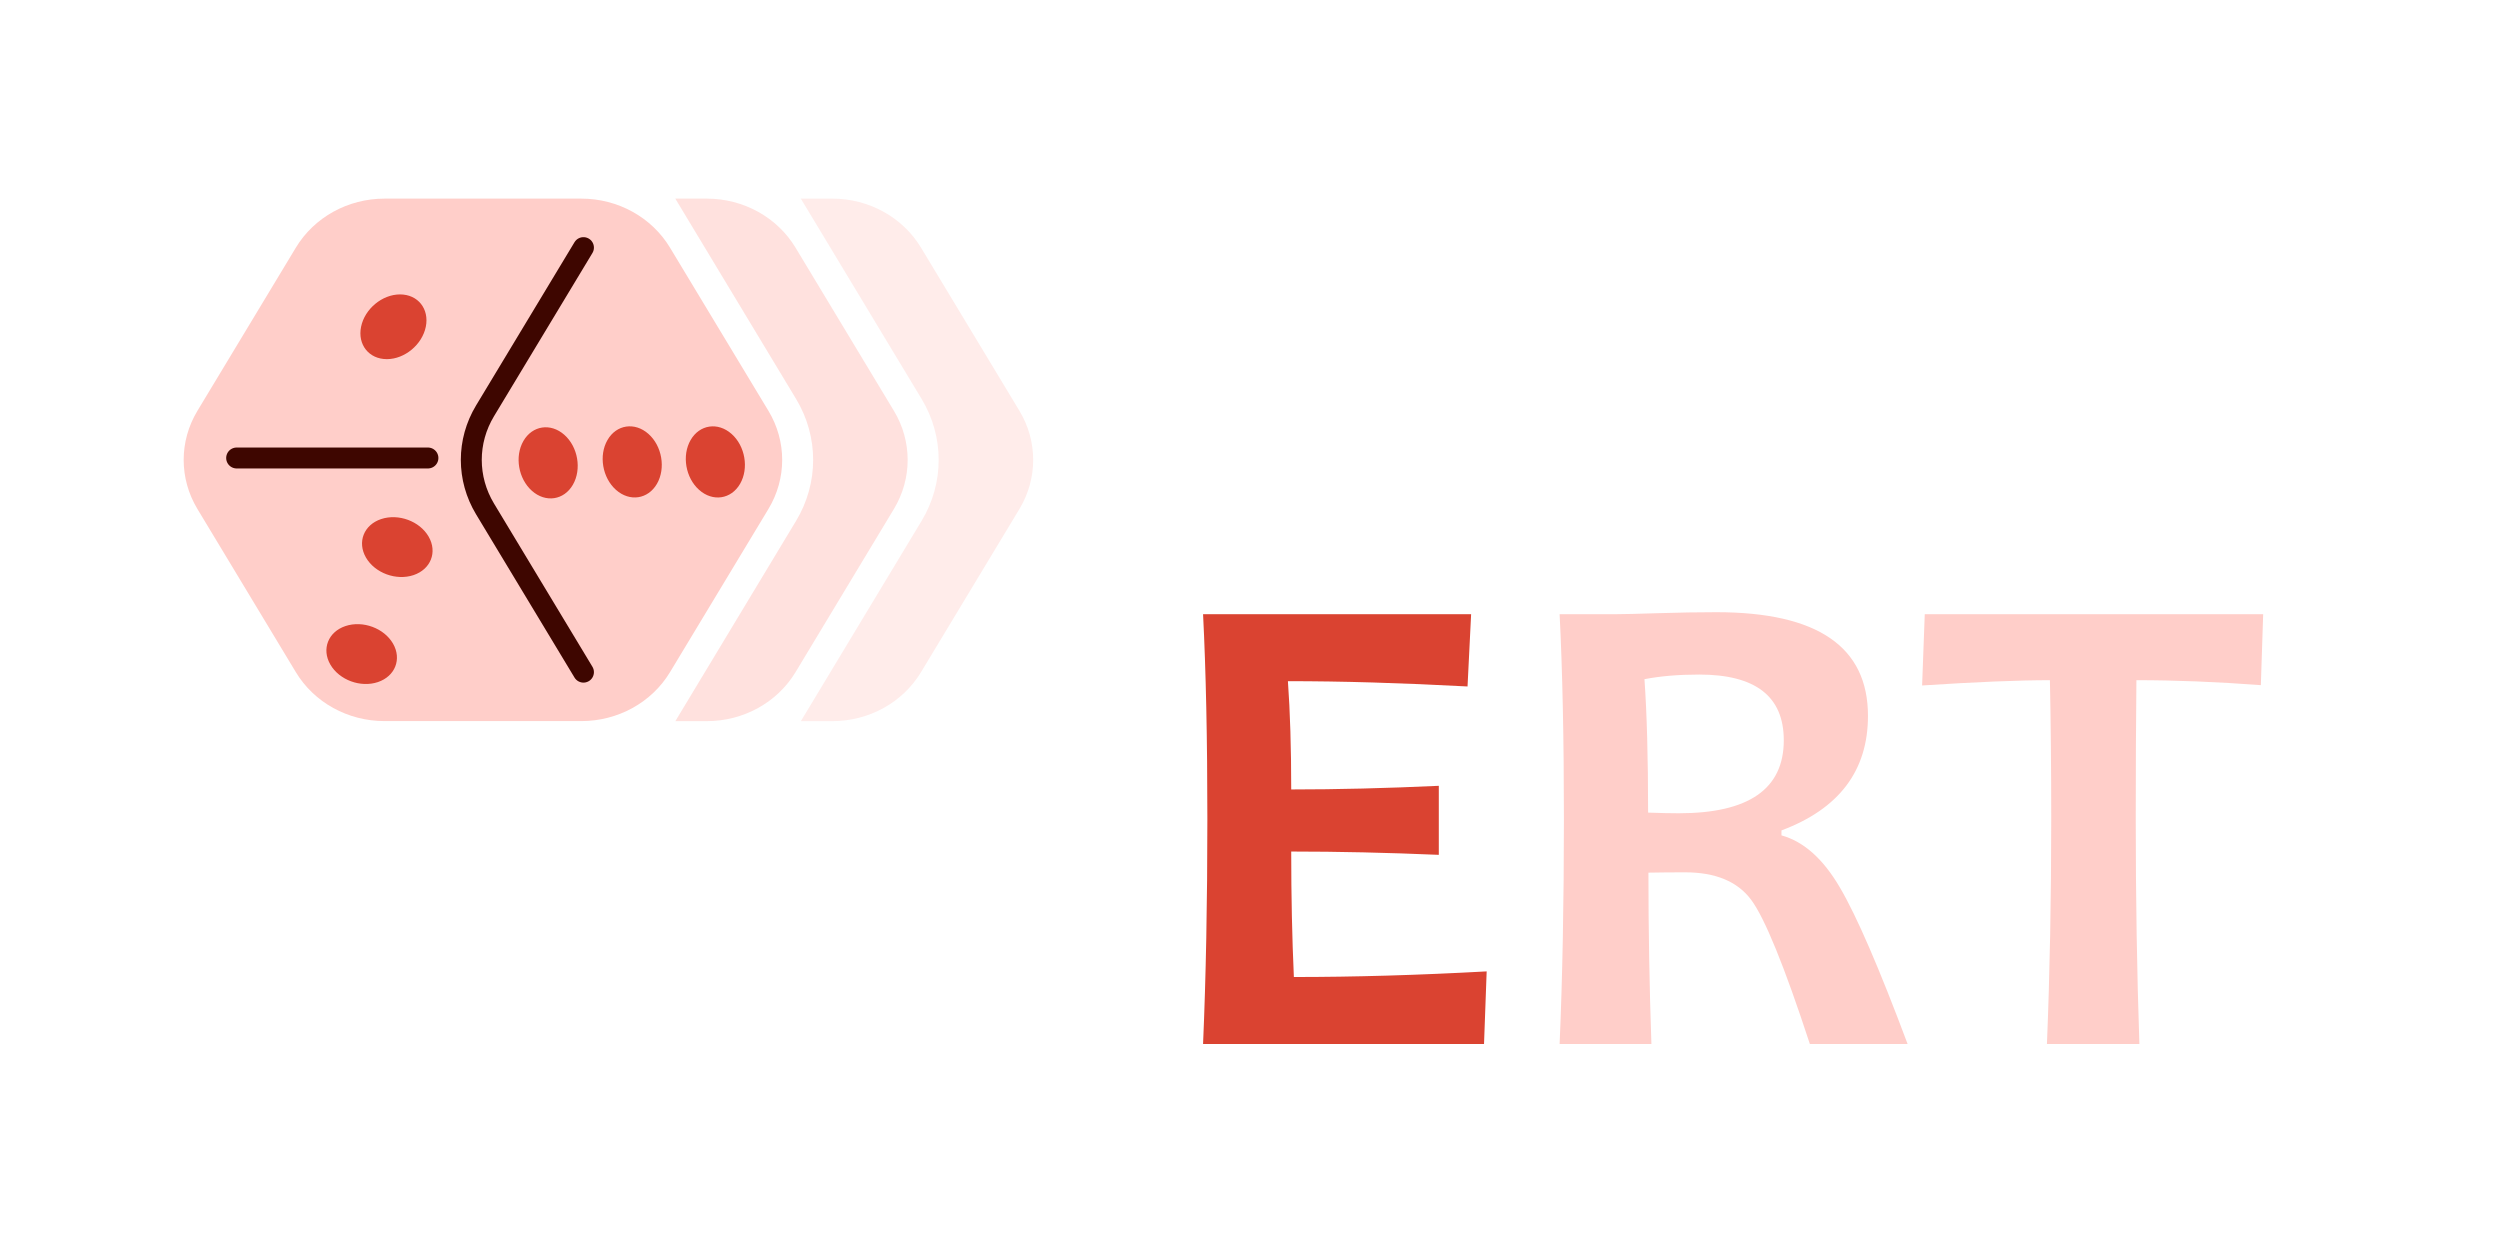 <?xml version="1.0" encoding="UTF-8" standalone="no"?>
<svg
   xmlns:dc="http://purl.org/dc/elements/1.1/"
   xmlns:cc="http://creativecommons.org/ns#"
   xmlns:rdf="http://www.w3.org/1999/02/22-rdf-syntax-ns#"
   xmlns:svg="http://www.w3.org/2000/svg"
   xmlns="http://www.w3.org/2000/svg"
   xmlns:sodipodi="http://sodipodi.sourceforge.net/DTD/sodipodi-0.dtd"
   xmlns:inkscape="http://www.inkscape.org/namespaces/inkscape"
   inkscape:version="1.0 (4035a4fb49, 2020-05-01)"
   inkscape:export-ydpi="614.40002"
   inkscape:export-xdpi="614.40002"
   inkscape:export-filename="EasyRollTracker - GitHub Header.png"
   sodipodi:docname="EasyRollTracker - GitHub Header.svg"
   width="200"
   height="100"
   viewBox="0 0 52.917 26.458"
   version="1.1"
   id="svg8">
  <defs
     id="defs2">
    <pattern
       y="0"
       x="0"
       height="6"
       width="6"
       patternUnits="userSpaceOnUse"
       id="EMFhbasepattern" />
  </defs>
  <sodipodi:namedview
     inkscape:document-rotation="0"
     inkscape:guide-bbox="true"
     inkscape:showpageshadow="false"
     borderlayer="true"
     inkscape:snap-global="true"
     showguides="true"
     inkscape:snap-bbox-midpoints="true"
     inkscape:bbox-nodes="true"
     inkscape:snap-bbox-edge-midpoints="false"
     inkscape:snap-bbox="true"
     inkscape:snap-page="true"
     units="px"
     showgrid="false"
     inkscape:current-layer="layer1"
     inkscape:cy="560"
     inkscape:cx="400"
     inkscape:zoom="0.35"
     inkscape:pageshadow="2"
     inkscape:pageopacity="1"
     borderopacity="1.0"
     bordercolor="#666666"
     pagecolor="#3e0600"
     id="base">
    <sodipodi:guide
       inkscape:color="rgb(0,0,255)"
       inkscape:label=""
       inkscape:locked="true"
       id="guide833"
       orientation="0,1"
       position="26.458,3.307" />
    <sodipodi:guide
       inkscape:color="rgb(0,0,255)"
       inkscape:label=""
       inkscape:locked="true"
       id="guide835"
       orientation="0,1"
       position="26.458,23.151" />
    <sodipodi:guide
       inkscape:color="rgb(0,0,255)"
       inkscape:label=""
       inkscape:locked="true"
       id="guide848"
       orientation="1,0"
       position="3.307,13.229" />
    <sodipodi:guide
       inkscape:color="rgb(0,0,255)"
       inkscape:label=""
       inkscape:locked="true"
       id="guide850"
       orientation="1,0"
       position="49.609,13.229" />
  </sodipodi:namedview>
  <g
     id="layer1"
     transform="translate(0,-270.542)">
    <g
       id="icon">
      <g
         id="dice">
        <g
           id="dice_border">
          <path
             id="dice_bg"
             d="M 8.138,274.746 C 7.364,274.746 6.649,275.142 6.262,275.784 L 4.178,279.239 C 3.791,279.881 3.791,280.672 4.178,281.314 L 6.262,284.769 C 6.648,285.411 7.364,285.805 8.138,285.805 H 12.306 C 13.079,285.805 13.795,285.411 14.182,284.769 L 16.266,281.314 C 16.653,280.672 16.653,279.881 16.266,279.239 L 14.182,275.784 C 13.795,275.142 13.08,274.746 12.306,274.746 Z"
             style="color:#000000;font-style:normal;font-variant:normal;font-weight:normal;font-stretch:normal;font-size:medium;line-height:normal;font-family:sans-serif;font-variant-ligatures:normal;font-variant-position:normal;font-variant-caps:normal;font-variant-numeric:normal;font-variant-alternates:normal;font-feature-settings:normal;text-indent:0;text-align:start;text-decoration:none;text-decoration-line:none;text-decoration-style:solid;text-decoration-color:#000000;letter-spacing:normal;word-spacing:normal;text-transform:none;writing-mode:lr-tb;direction:ltr;text-orientation:mixed;dominant-baseline:auto;baseline-shift:baseline;text-anchor:start;white-space:normal;shape-padding:0;clip-rule:nonzero;display:inline;overflow:visible;visibility:visible;isolation:auto;mix-blend-mode:normal;color-interpolation:sRGB;color-interpolation-filters:linearRGB;solid-color:#000000;solid-opacity:1;vector-effect:none;fill:#ffcec9;fill-opacity:1;fill-rule:nonzero;stroke:none;stroke-width:2.214;stroke-linecap:round;stroke-linejoin:round;stroke-miterlimit:4;stroke-dasharray:none;stroke-dashoffset:0;stroke-opacity:1;paint-order:normal;color-rendering:auto;image-rendering:auto;shape-rendering:auto;text-rendering:auto;enable-background:accumulate" />
          <path
             id="border_long"
             d="M 12.35,284.769 10.266,281.313 C 9.879,280.671 9.879,279.881 10.266,279.239 L 12.35,275.783"
             style="color:#000000;font-style:normal;font-variant:normal;font-weight:normal;font-stretch:normal;font-size:medium;line-height:normal;font-family:sans-serif;font-variant-ligatures:normal;font-variant-position:normal;font-variant-caps:normal;font-variant-numeric:normal;font-variant-alternates:normal;font-feature-settings:normal;text-indent:0;text-align:start;text-decoration:none;text-decoration-line:none;text-decoration-style:solid;text-decoration-color:#000000;letter-spacing:normal;word-spacing:normal;text-transform:none;writing-mode:lr-tb;direction:ltr;text-orientation:mixed;dominant-baseline:auto;baseline-shift:baseline;text-anchor:start;white-space:normal;shape-padding:0;clip-rule:nonzero;display:inline;overflow:visible;visibility:visible;isolation:auto;mix-blend-mode:normal;color-interpolation:sRGB;color-interpolation-filters:linearRGB;solid-color:#000000;solid-opacity:1;vector-effect:none;fill:none;fill-opacity:1;fill-rule:nonzero;stroke:#3e0600;stroke-width:0.443;stroke-linecap:round;stroke-linejoin:round;stroke-miterlimit:4;stroke-dasharray:none;stroke-dashoffset:0;stroke-opacity:1;paint-order:normal;color-rendering:auto;image-rendering:auto;shape-rendering:auto;text-rendering:auto;enable-background:accumulate" />
          <path
             style="color:#000000;clip-rule:nonzero;display:inline;overflow:visible;visibility:visible;isolation:auto;mix-blend-mode:normal;color-interpolation:sRGB;color-interpolation-filters:linearRGB;solid-color:#000000;solid-opacity:1;vector-effect:none;fill:none;fill-opacity:0.604;fill-rule:nonzero;stroke:#3e0600;stroke-width:0.443;stroke-linecap:round;stroke-linejoin:round;stroke-miterlimit:4;stroke-dasharray:none;stroke-dashoffset:0;stroke-opacity:1;paint-order:normal;color-rendering:auto;image-rendering:auto;shape-rendering:auto;text-rendering:auto;enable-background:accumulate"
             d="M 5.009,280.236 H 9.058"
             id="border_short" />
        </g>
        <ellipse
           transform="matrix(1,0,-0.2,0.98,0,0)"
           ry="0.699"
           rx="0.685"
           cy="283.121"
           cx="64.952"
           id="dot1_1"
           style="color:#000000;clip-rule:nonzero;display:inline;overflow:visible;visibility:visible;isolation:auto;mix-blend-mode:normal;color-interpolation:sRGB;color-interpolation-filters:linearRGB;solid-color:#000000;solid-opacity:1;vector-effect:none;fill:#da4331;fill-opacity:1;fill-rule:nonzero;stroke:none;stroke-width:0.224;stroke-linecap:round;stroke-linejoin:round;stroke-miterlimit:4;stroke-dasharray:none;stroke-dashoffset:0;stroke-opacity:1;paint-order:normal;color-rendering:auto;image-rendering:auto;shape-rendering:auto;text-rendering:auto;enable-background:accumulate" />
        <ellipse
           transform="matrix(-0.5,-0.866,0.949,-0.317,0,0)"
           ry="0.699"
           rx="0.685"
           cy="-138.283"
           cx="-277.772"
           id="dot2_1"
           style="color:#000000;clip-rule:nonzero;display:inline;overflow:visible;visibility:visible;isolation:auto;mix-blend-mode:normal;color-interpolation:sRGB;color-interpolation-filters:linearRGB;solid-color:#000000;solid-opacity:1;vector-effect:none;fill:#da4331;fill-opacity:1;fill-rule:nonzero;stroke:none;stroke-width:0.224;stroke-linecap:round;stroke-linejoin:round;stroke-miterlimit:4;stroke-dasharray:none;stroke-dashoffset:0;stroke-opacity:1;paint-order:normal;color-rendering:auto;image-rendering:auto;shape-rendering:auto;text-rendering:auto;enable-background:accumulate" />
        <ellipse
           transform="matrix(-0.5,-0.866,0.949,-0.317,0,0)"
           ry="0.699"
           rx="0.685"
           cy="-136.462"
           cx="-275.824"
           id="dot2_2"
           style="color:#000000;clip-rule:nonzero;display:inline;overflow:visible;visibility:visible;isolation:auto;mix-blend-mode:normal;color-interpolation:sRGB;color-interpolation-filters:linearRGB;solid-color:#000000;solid-opacity:1;vector-effect:none;fill:#da4331;fill-opacity:1;fill-rule:nonzero;stroke:none;stroke-width:0.224;stroke-linecap:round;stroke-linejoin:round;stroke-miterlimit:4;stroke-dasharray:none;stroke-dashoffset:0;stroke-opacity:1;paint-order:normal;color-rendering:auto;image-rendering:auto;shape-rendering:auto;text-rendering:auto;enable-background:accumulate" />
        <ellipse
           transform="matrix(-0.5,0.866,-0.749,-0.663,0,0)"
           ry="0.699"
           rx="0.685"
           cy="-153.262"
           cx="206.381"
           id="dot3_1"
           style="color:#000000;clip-rule:nonzero;display:inline;overflow:visible;visibility:visible;isolation:auto;mix-blend-mode:normal;color-interpolation:sRGB;color-interpolation-filters:linearRGB;solid-color:#000000;solid-opacity:1;vector-effect:none;fill:#da4331;fill-opacity:1;fill-rule:nonzero;stroke:none;stroke-width:0.224;stroke-linecap:round;stroke-linejoin:round;stroke-miterlimit:4;stroke-dasharray:none;stroke-dashoffset:0;stroke-opacity:1;paint-order:normal;color-rendering:auto;image-rendering:auto;shape-rendering:auto;text-rendering:auto;enable-background:accumulate" />
        <ellipse
           transform="matrix(-0.5,0.866,-0.749,-0.663,0,0)"
           ry="0.699"
           rx="0.685"
           cy="-154.824"
           cx="205.162"
           id="dot3_2"
           style="color:#000000;clip-rule:nonzero;display:inline;overflow:visible;visibility:visible;isolation:auto;mix-blend-mode:normal;color-interpolation:sRGB;color-interpolation-filters:linearRGB;solid-color:#000000;solid-opacity:1;vector-effect:none;fill:#da4331;fill-opacity:1;fill-rule:nonzero;stroke:none;stroke-width:0.224;stroke-linecap:round;stroke-linejoin:round;stroke-miterlimit:4;stroke-dasharray:none;stroke-dashoffset:0;stroke-opacity:1;paint-order:normal;color-rendering:auto;image-rendering:auto;shape-rendering:auto;text-rendering:auto;enable-background:accumulate" />
        <ellipse
           transform="matrix(-0.5,0.866,-0.749,-0.663,0,0)"
           ry="0.699"
           rx="0.685"
           cy="-156.379"
           cx="203.972"
           id="dot3_3"
           style="color:#000000;clip-rule:nonzero;display:inline;overflow:visible;visibility:visible;isolation:auto;mix-blend-mode:normal;color-interpolation:sRGB;color-interpolation-filters:linearRGB;solid-color:#000000;solid-opacity:1;vector-effect:none;fill:#da4331;fill-opacity:1;fill-rule:nonzero;stroke:none;stroke-width:0.224;stroke-linecap:round;stroke-linejoin:round;stroke-miterlimit:4;stroke-dasharray:none;stroke-dashoffset:0;stroke-opacity:1;paint-order:normal;color-rendering:auto;image-rendering:auto;shape-rendering:auto;text-rendering:auto;enable-background:accumulate" />
      </g>
      <path
         id="shadow1"
         d="M 14.294,274.746 16.851,278.987 C 17.332,279.785 17.332,280.768 16.851,281.566 L 14.295,285.806 H 14.962 C 15.736,285.806 16.452,285.411 16.839,284.769 L 18.922,281.314 C 19.309,280.672 19.309,279.881 18.922,279.239 L 16.839,275.784 C 16.452,275.142 15.736,274.746 14.962,274.746 Z"
         style="color:#000000;font-style:normal;font-variant:normal;font-weight:normal;font-stretch:normal;font-size:medium;line-height:normal;font-family:sans-serif;font-variant-ligatures:normal;font-variant-position:normal;font-variant-caps:normal;font-variant-numeric:normal;font-variant-alternates:normal;font-feature-settings:normal;text-indent:0;text-align:start;text-decoration:none;text-decoration-line:none;text-decoration-style:solid;text-decoration-color:#000000;letter-spacing:normal;word-spacing:normal;text-transform:none;writing-mode:lr-tb;direction:ltr;text-orientation:mixed;dominant-baseline:auto;baseline-shift:baseline;text-anchor:start;white-space:normal;shape-padding:0;clip-rule:nonzero;display:inline;overflow:visible;visibility:visible;isolation:auto;mix-blend-mode:normal;color-interpolation:sRGB;color-interpolation-filters:linearRGB;solid-color:#000000;solid-opacity:1;vector-effect:none;fill:#ffcec9;fill-opacity:0.604;fill-rule:nonzero;stroke:none;stroke-width:2.214;stroke-linecap:round;stroke-linejoin:round;stroke-miterlimit:4;stroke-dasharray:none;stroke-dashoffset:0;stroke-opacity:1;paint-order:normal;color-rendering:auto;image-rendering:auto;shape-rendering:auto;text-rendering:auto;enable-background:accumulate" />
      <path
         id="shadow2"
         d="M 16.951,274.746 19.508,278.987 C 19.989,279.785 19.989,280.768 19.508,281.566 L 16.952,285.806 H 17.619 C 18.393,285.806 19.109,285.411 19.495,284.769 L 21.579,281.314 C 21.966,280.672 21.966,279.881 21.579,279.239 L 19.495,275.784 C 19.108,275.142 18.393,274.746 17.619,274.746 Z"
         style="color:#000000;font-style:normal;font-variant:normal;font-weight:normal;font-stretch:normal;font-size:medium;line-height:normal;font-family:sans-serif;font-variant-ligatures:normal;font-variant-position:normal;font-variant-caps:normal;font-variant-numeric:normal;font-variant-alternates:normal;font-feature-settings:normal;text-indent:0;text-align:start;text-decoration:none;text-decoration-line:none;text-decoration-style:solid;text-decoration-color:#000000;letter-spacing:normal;word-spacing:normal;text-transform:none;writing-mode:lr-tb;direction:ltr;text-orientation:mixed;dominant-baseline:auto;baseline-shift:baseline;text-anchor:start;white-space:normal;shape-padding:0;clip-rule:nonzero;display:inline;overflow:visible;visibility:visible;isolation:auto;mix-blend-mode:normal;color-interpolation:sRGB;color-interpolation-filters:linearRGB;solid-color:#000000;solid-opacity:1;vector-effect:none;fill:#ffcec9;fill-opacity:0.376;fill-rule:nonzero;stroke:none;stroke-width:2.214;stroke-linecap:round;stroke-linejoin:round;stroke-miterlimit:4;stroke-dasharray:none;stroke-dashoffset:0;stroke-opacity:1;paint-order:normal;color-rendering:auto;image-rendering:auto;shape-rendering:auto;text-rendering:auto;enable-background:accumulate" />
    </g>
    <g
       id="title">
      <path
         d="M 31.468,291.103 31.412,292.64 H 25.465 Q 25.556,290.53 25.556,287.881 25.556,285.338 25.465,283.542 H 31.139 L 31.063,285.072 Q 28.966,284.96 27.261,284.96 27.331,285.932 27.331,287.252 28.791,287.252 30.455,287.175 V 288.636 Q 28.819,288.566 27.331,288.566 27.331,289.985 27.387,291.222 29.302,291.222 31.468,291.103 Z"
         style="font-style:normal;font-variant:normal;font-weight:bold;font-stretch:normal;font-size:14.312px;line-height:12.267px;font-family:Candara;-inkscape-font-specification:'Candara Bold';text-align:center;letter-spacing:0px;word-spacing:0px;text-anchor:middle;fill:#da4331;fill-opacity:1;stroke:none;stroke-width:0.767px;stroke-linecap:butt;stroke-linejoin:miter;stroke-opacity:1"
         id="title_E" />
      <path
         d="M 40.378,292.64 H 38.309 Q 37.499,290.166 37.065,289.586 36.632,289.006 35.668,289.006 35.262,289.006 34.892,289.013 34.892,290.809 34.955,292.64 H 33.012 Q 33.103,290.53 33.103,287.881 33.103,285.338 33.012,283.542 H 34.221 Q 34.431,283.542 35.095,283.521 35.766,283.5 36.332,283.5 39.539,283.5 39.539,285.694 39.539,287.434 37.708,288.119 V 288.224 Q 38.414,288.419 38.945,289.328 39.476,290.229 40.378,292.64 Z M 37.757,286.211 Q 37.757,284.82 35.968,284.82 35.311,284.82 34.808,284.918 34.885,286.001 34.885,287.742 35.269,287.756 35.535,287.756 37.757,287.756 37.757,286.211 Z"
         style="font-style:normal;font-variant:normal;font-weight:bold;font-stretch:normal;font-size:14.312px;line-height:12.267px;font-family:Candara;-inkscape-font-specification:'Candara Bold';text-align:center;letter-spacing:0px;word-spacing:0px;text-anchor:middle;fill:#ffcec9;fill-opacity:1;stroke:none;stroke-width:0.767px;stroke-linecap:butt;stroke-linejoin:miter;stroke-opacity:1"
         id="title_R" />
      <path
         d="M 47.904,283.542 47.855,285.044 Q 46.458,284.939 45.221,284.939 45.207,286.26 45.207,287.881 45.207,290.397 45.284,292.64 H 43.327 Q 43.418,290.418 43.418,287.881 43.418,286.288 43.39,284.939 42.404,284.939 40.685,285.051 L 40.741,283.542 Z"
         style="font-style:normal;font-variant:normal;font-weight:bold;font-stretch:normal;font-size:14.312px;line-height:12.267px;font-family:Candara;-inkscape-font-specification:'Candara Bold';text-align:center;letter-spacing:0px;word-spacing:0px;text-anchor:middle;fill:#ffcec9;fill-opacity:1;stroke:none;stroke-width:0.767px;stroke-linecap:butt;stroke-linejoin:miter;stroke-opacity:1"
         id="title_T" />
    </g>
  </g>
</svg>
